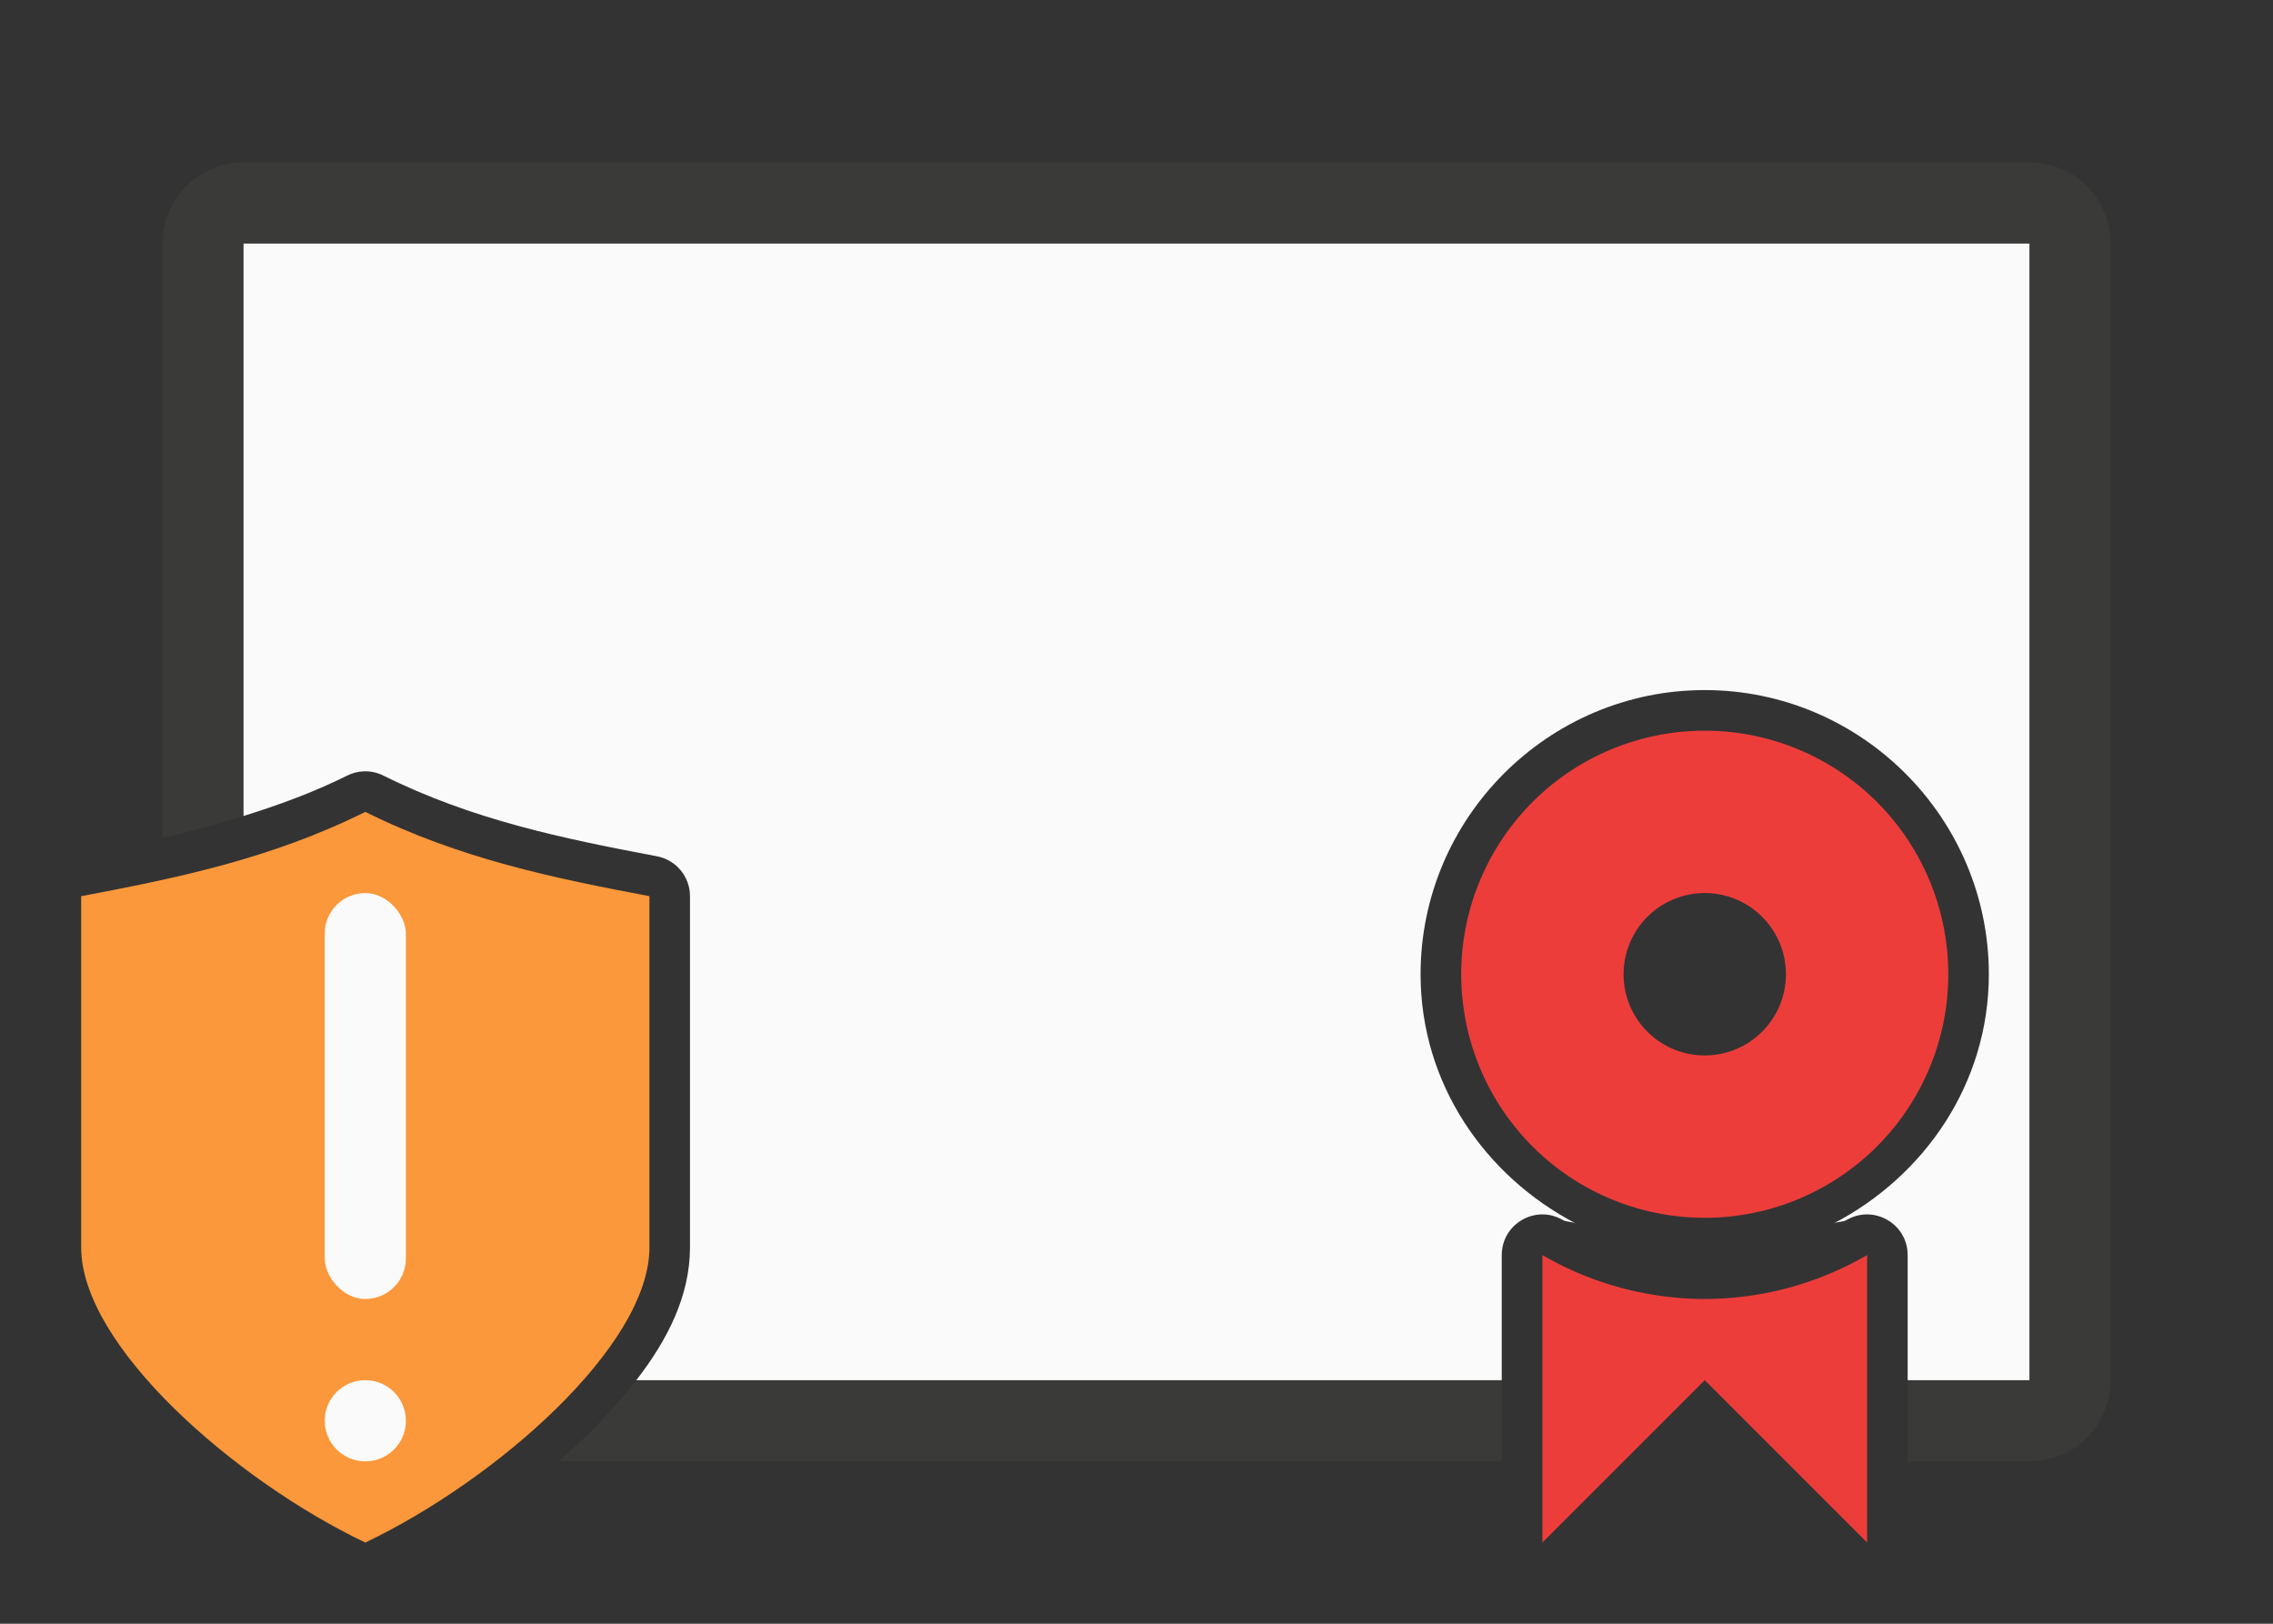 <svg viewBox="0 0 56 40" xmlns="http://www.w3.org/2000/svg"><rect x="0" y="0" width="56" height="40" fill="#333333" stroke="none"/><path d="m6 4c-1.108 0-2 .892-2 2v14.641c.672-.152 1.34-.333 2-.539v-14.102h44v28h-3v2h3c1.108 0 2-.892 2-2v-28c0-1.108-.892-2-2-2zm9.678 30c-.376.485-.805.956-1.27 1.412-.206.202-.434.393-.654.588h23.246v-2z" fill="#3a3a38"/><path d="m6 6v14.102c.858-.268 1.71-.576 2.555-.996.126-.063.265-.099.406-.105.168-.006.334.03.484.105 2.193 1.091 4.416 1.549 6.74 1.988.472.089.814.502.814.982v8.654c0 1.172-.535 2.254-1.322 3.27h21.322v-3.082c-0-.771.835-1.252 1.502-.865.099.057.223.036.324.088-2.241-1.17-3.826-3.447-3.826-6.141 0-3.854 3.146-7 7-7s7 3.146 7 7c0 2.694-1.585 4.971-3.826 6.141.101-.052.226-.031.324-.088.667-.387 1.502.094 1.502.865v3.082h3v-28z" fill="#fafafa"/><path d="m38 30.918v7.082l4-4 4 4v-7.082a8 8 0 0 1 -4 1.082 8 8 0 0 1 -4-1.082z" fill="#ed3d3b" fill-rule="evenodd"/><path d="m42 18a6 6 0 0 0 -6 6 6 6 0 0 0 6 6 6 6 0 0 0 6-6 6 6 0 0 0 -6-6zm0 4a2 2 0 0 1 2 2 2 2 0 0 1 -2 2 2 2 0 0 1 -2-2 2 2 0 0 1 2-2z" fill="#ed3d3b"/><path d="m9 20c-2.333 1.161-4.667 1.636-7 2.077v8.654c0 2.423 3.781 5.733 7 7.269 3.219-1.536 7-4.846 7-7.269v-8.654c-2.333-.441-4.667-.916-7-2.077z" fill="#fb983b" stroke-linecap="square" stroke-width="2"/><g fill="#fafafa"><rect height="10" ry="1" width="2" x="8" y="22"/><circle cx="9" cy="35" r="1"/></g></svg>